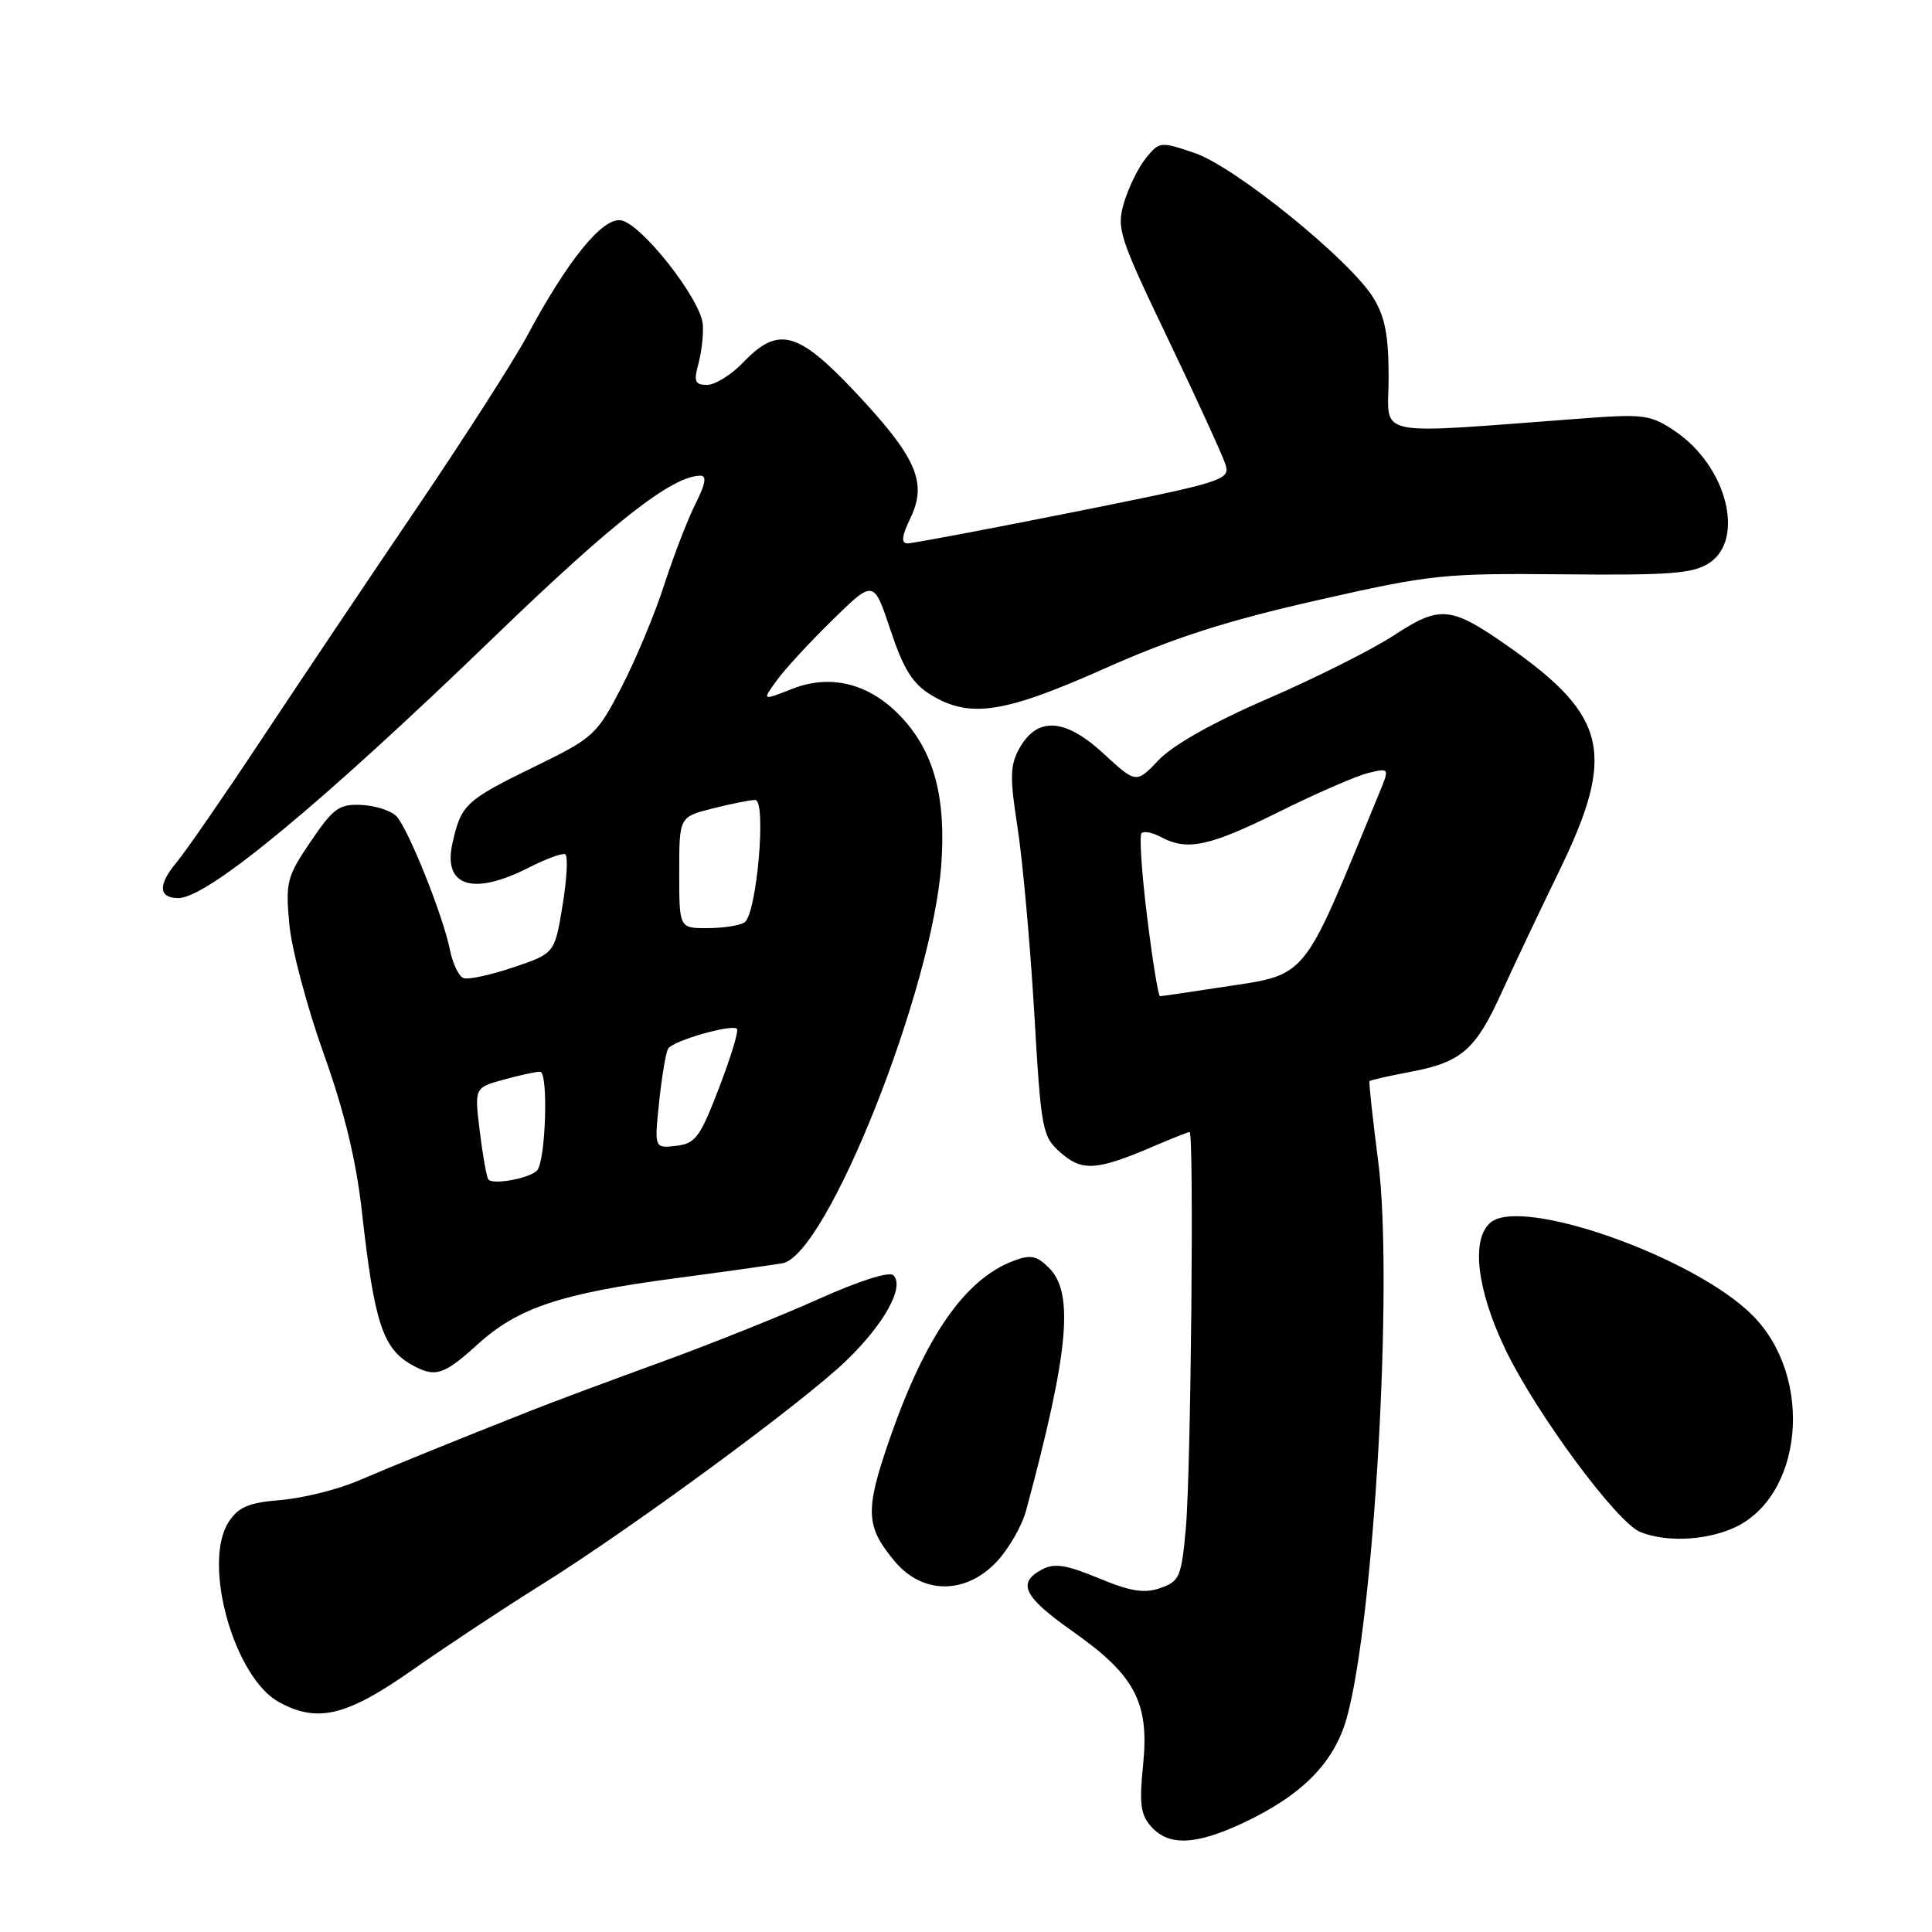 <?xml version="1.0" encoding="UTF-8" standalone="no"?>
<!DOCTYPE svg PUBLIC "-//W3C//DTD SVG 1.1//EN" "http://www.w3.org/Graphics/SVG/1.1/DTD/svg11.dtd" >
<svg xmlns="http://www.w3.org/2000/svg" xmlns:xlink="http://www.w3.org/1999/xlink" version="1.1" viewBox="0 0 256 256">
 <g >
 <path fill="currentColor"
d=" M 164.57 241.62 C 172.47 237.94 176.78 233.61 178.45 227.64 C 182.07 214.71 184.64 169.60 182.63 154.00 C 181.89 148.22 181.36 143.39 181.47 143.26 C 181.57 143.12 184.06 142.56 187.01 142.00 C 193.66 140.74 195.56 139.07 198.98 131.50 C 200.47 128.20 203.89 121.00 206.56 115.50 C 214.15 99.93 213.04 94.93 199.94 85.71 C 192.24 80.30 190.85 80.16 184.71 84.18 C 181.85 86.06 174.35 89.82 168.05 92.55 C 160.88 95.65 155.47 98.68 153.57 100.67 C 150.55 103.84 150.55 103.84 146.23 99.86 C 141.13 95.15 137.45 94.92 135.08 99.15 C 133.83 101.40 133.79 102.97 134.83 109.65 C 135.50 113.97 136.49 124.92 137.03 134.00 C 137.96 149.88 138.09 150.58 140.56 152.75 C 143.40 155.25 145.35 155.11 152.88 151.88 C 155.28 150.85 157.42 150.00 157.63 150.00 C 158.23 150.00 157.81 194.89 157.13 202.48 C 156.55 208.95 156.30 209.53 153.76 210.42 C 151.63 211.17 149.82 210.88 145.58 209.12 C 141.26 207.33 139.70 207.09 138.06 207.97 C 134.72 209.76 135.63 211.59 142.15 216.18 C 150.39 221.97 152.30 225.59 151.47 233.82 C 150.94 239.04 151.13 240.49 152.57 242.07 C 154.87 244.62 158.40 244.49 164.57 241.62 Z  M 54.69 221.25 C 59.20 218.09 66.74 213.10 71.46 210.16 C 83.34 202.78 106.54 185.74 112.19 180.24 C 117.21 175.38 119.89 170.49 118.38 168.98 C 117.84 168.44 113.86 169.71 108.49 172.12 C 103.55 174.34 94.10 178.12 87.50 180.52 C 80.90 182.92 73.25 185.77 70.50 186.86 C 60.13 190.96 52.34 194.12 47.50 196.19 C 44.75 197.37 40.12 198.52 37.21 198.76 C 32.98 199.10 31.60 199.68 30.32 201.63 C 26.75 207.08 30.99 222.29 36.99 225.55 C 42.09 228.33 45.94 227.40 54.69 221.25 Z  M 132.09 206.91 C 133.68 205.21 135.42 202.17 135.96 200.16 C 141.60 179.27 142.35 171.35 139.02 168.02 C 137.37 166.37 136.57 166.21 134.27 167.08 C 127.85 169.51 122.59 177.09 117.86 190.74 C 114.59 200.19 114.68 202.28 118.59 206.92 C 122.27 211.30 127.99 211.29 132.09 206.91 Z  M 229.45 202.58 C 238.92 198.63 240.48 182.54 232.19 174.26 C 224.52 166.58 201.70 158.51 197.52 161.98 C 194.89 164.16 195.67 170.87 199.47 178.80 C 203.52 187.24 214.23 201.75 217.35 203.00 C 220.64 204.33 225.69 204.16 229.45 202.58 Z  M 63.27 178.15 C 68.60 173.30 74.32 171.38 89.47 169.38 C 96.09 168.50 102.48 167.60 103.68 167.39 C 109.56 166.33 123.56 131.14 124.73 114.50 C 125.34 105.86 123.85 100.03 119.87 95.50 C 115.66 90.70 110.31 89.18 104.99 91.27 C 100.97 92.85 100.97 92.85 102.91 90.18 C 103.97 88.70 107.30 85.09 110.31 82.15 C 115.77 76.80 115.77 76.80 117.99 83.48 C 119.72 88.67 120.92 90.59 123.36 92.08 C 128.50 95.21 133.02 94.53 146.35 88.59 C 155.46 84.53 162.49 82.27 174.44 79.56 C 189.61 76.12 191.19 75.95 207.16 76.10 C 221.29 76.24 224.35 76.00 226.47 74.61 C 231.28 71.46 228.80 61.78 222.00 57.17 C 218.77 54.97 217.85 54.84 210.00 55.42 C 181.20 57.56 184.00 58.14 184.00 50.02 C 184.00 44.44 183.52 41.97 181.97 39.45 C 178.86 34.42 163.66 22.10 158.31 20.28 C 153.77 18.73 153.62 18.75 151.84 20.95 C 150.84 22.18 149.54 24.84 148.94 26.85 C 147.93 30.29 148.26 31.33 154.81 45.00 C 158.63 52.98 162.05 60.45 162.40 61.60 C 163.01 63.60 162.07 63.89 142.27 67.85 C 130.85 70.13 120.94 72.00 120.27 72.00 C 119.37 72.00 119.47 71.07 120.67 68.57 C 122.90 63.88 121.40 60.52 113.18 51.80 C 105.70 43.88 103.10 43.20 98.50 48.00 C 96.92 49.65 94.76 51.00 93.70 51.00 C 92.09 51.00 91.90 50.56 92.53 48.25 C 92.95 46.74 93.22 44.39 93.13 43.04 C 92.94 39.73 84.96 29.58 82.26 29.19 C 79.80 28.83 75.21 34.50 69.85 44.50 C 68.08 47.80 61.44 58.15 55.10 67.50 C 48.76 76.85 39.55 90.58 34.63 98.00 C 29.72 105.42 24.64 112.78 23.35 114.33 C 20.90 117.27 21.01 119.00 23.63 119.00 C 27.51 119.00 42.53 106.57 65.74 84.15 C 81.23 69.20 89.01 63.11 92.77 63.03 C 93.68 63.01 93.51 64.05 92.16 66.75 C 91.12 68.81 89.26 73.65 88.01 77.50 C 86.77 81.35 84.22 87.45 82.35 91.06 C 79.08 97.38 78.65 97.77 70.90 101.55 C 61.70 106.04 61.11 106.58 59.96 111.70 C 58.65 117.47 62.66 118.75 70.11 114.94 C 72.33 113.81 74.48 113.02 74.88 113.19 C 75.28 113.36 75.13 116.39 74.55 119.91 C 73.50 126.33 73.50 126.33 68.02 128.18 C 65.00 129.20 62.03 129.84 61.41 129.60 C 60.79 129.37 59.99 127.69 59.62 125.87 C 58.72 121.34 54.09 109.80 52.53 108.16 C 51.83 107.42 49.75 106.75 47.90 106.66 C 44.94 106.52 44.18 107.07 41.17 111.50 C 38.00 116.18 37.82 116.89 38.34 122.50 C 38.65 125.80 40.70 133.49 42.88 139.59 C 45.63 147.27 47.19 153.73 47.96 160.59 C 49.58 175.17 50.71 178.66 54.50 180.81 C 57.65 182.59 58.76 182.25 63.27 178.15 Z  M 152.00 121.48 C 151.28 115.70 150.95 110.71 151.26 110.40 C 151.57 110.09 152.74 110.32 153.85 110.92 C 157.33 112.78 160.23 112.16 169.50 107.56 C 174.45 105.10 179.77 102.79 181.32 102.42 C 184.13 101.75 184.13 101.75 182.74 105.13 C 172.22 130.63 173.58 128.99 161.31 130.89 C 157.35 131.50 153.93 132.00 153.71 132.00 C 153.48 132.00 152.71 127.27 152.00 121.48 Z  M 64.69 156.25 C 64.45 155.84 63.94 152.94 63.56 149.81 C 62.87 144.13 62.87 144.13 66.69 143.07 C 68.78 142.49 70.98 142.01 71.56 142.01 C 72.70 142.00 72.31 153.99 71.14 155.12 C 70.04 156.19 65.14 157.05 64.69 156.25 Z  M 87.34 146.00 C 87.70 142.60 88.23 139.43 88.54 138.94 C 89.18 137.90 96.99 135.66 97.65 136.32 C 97.90 136.57 96.84 140.09 95.28 144.14 C 92.76 150.71 92.15 151.54 89.58 151.83 C 86.70 152.16 86.70 152.16 87.34 146.00 Z  M 90.00 115.62 C 90.00 108.24 90.00 108.24 94.44 107.12 C 96.89 106.50 99.41 106.00 100.06 106.00 C 101.60 106.00 100.28 121.18 98.64 122.23 C 98.01 122.64 95.81 122.98 93.75 122.98 C 90.00 123.00 90.00 123.00 90.00 115.62 Z "/>
</g>
</svg>